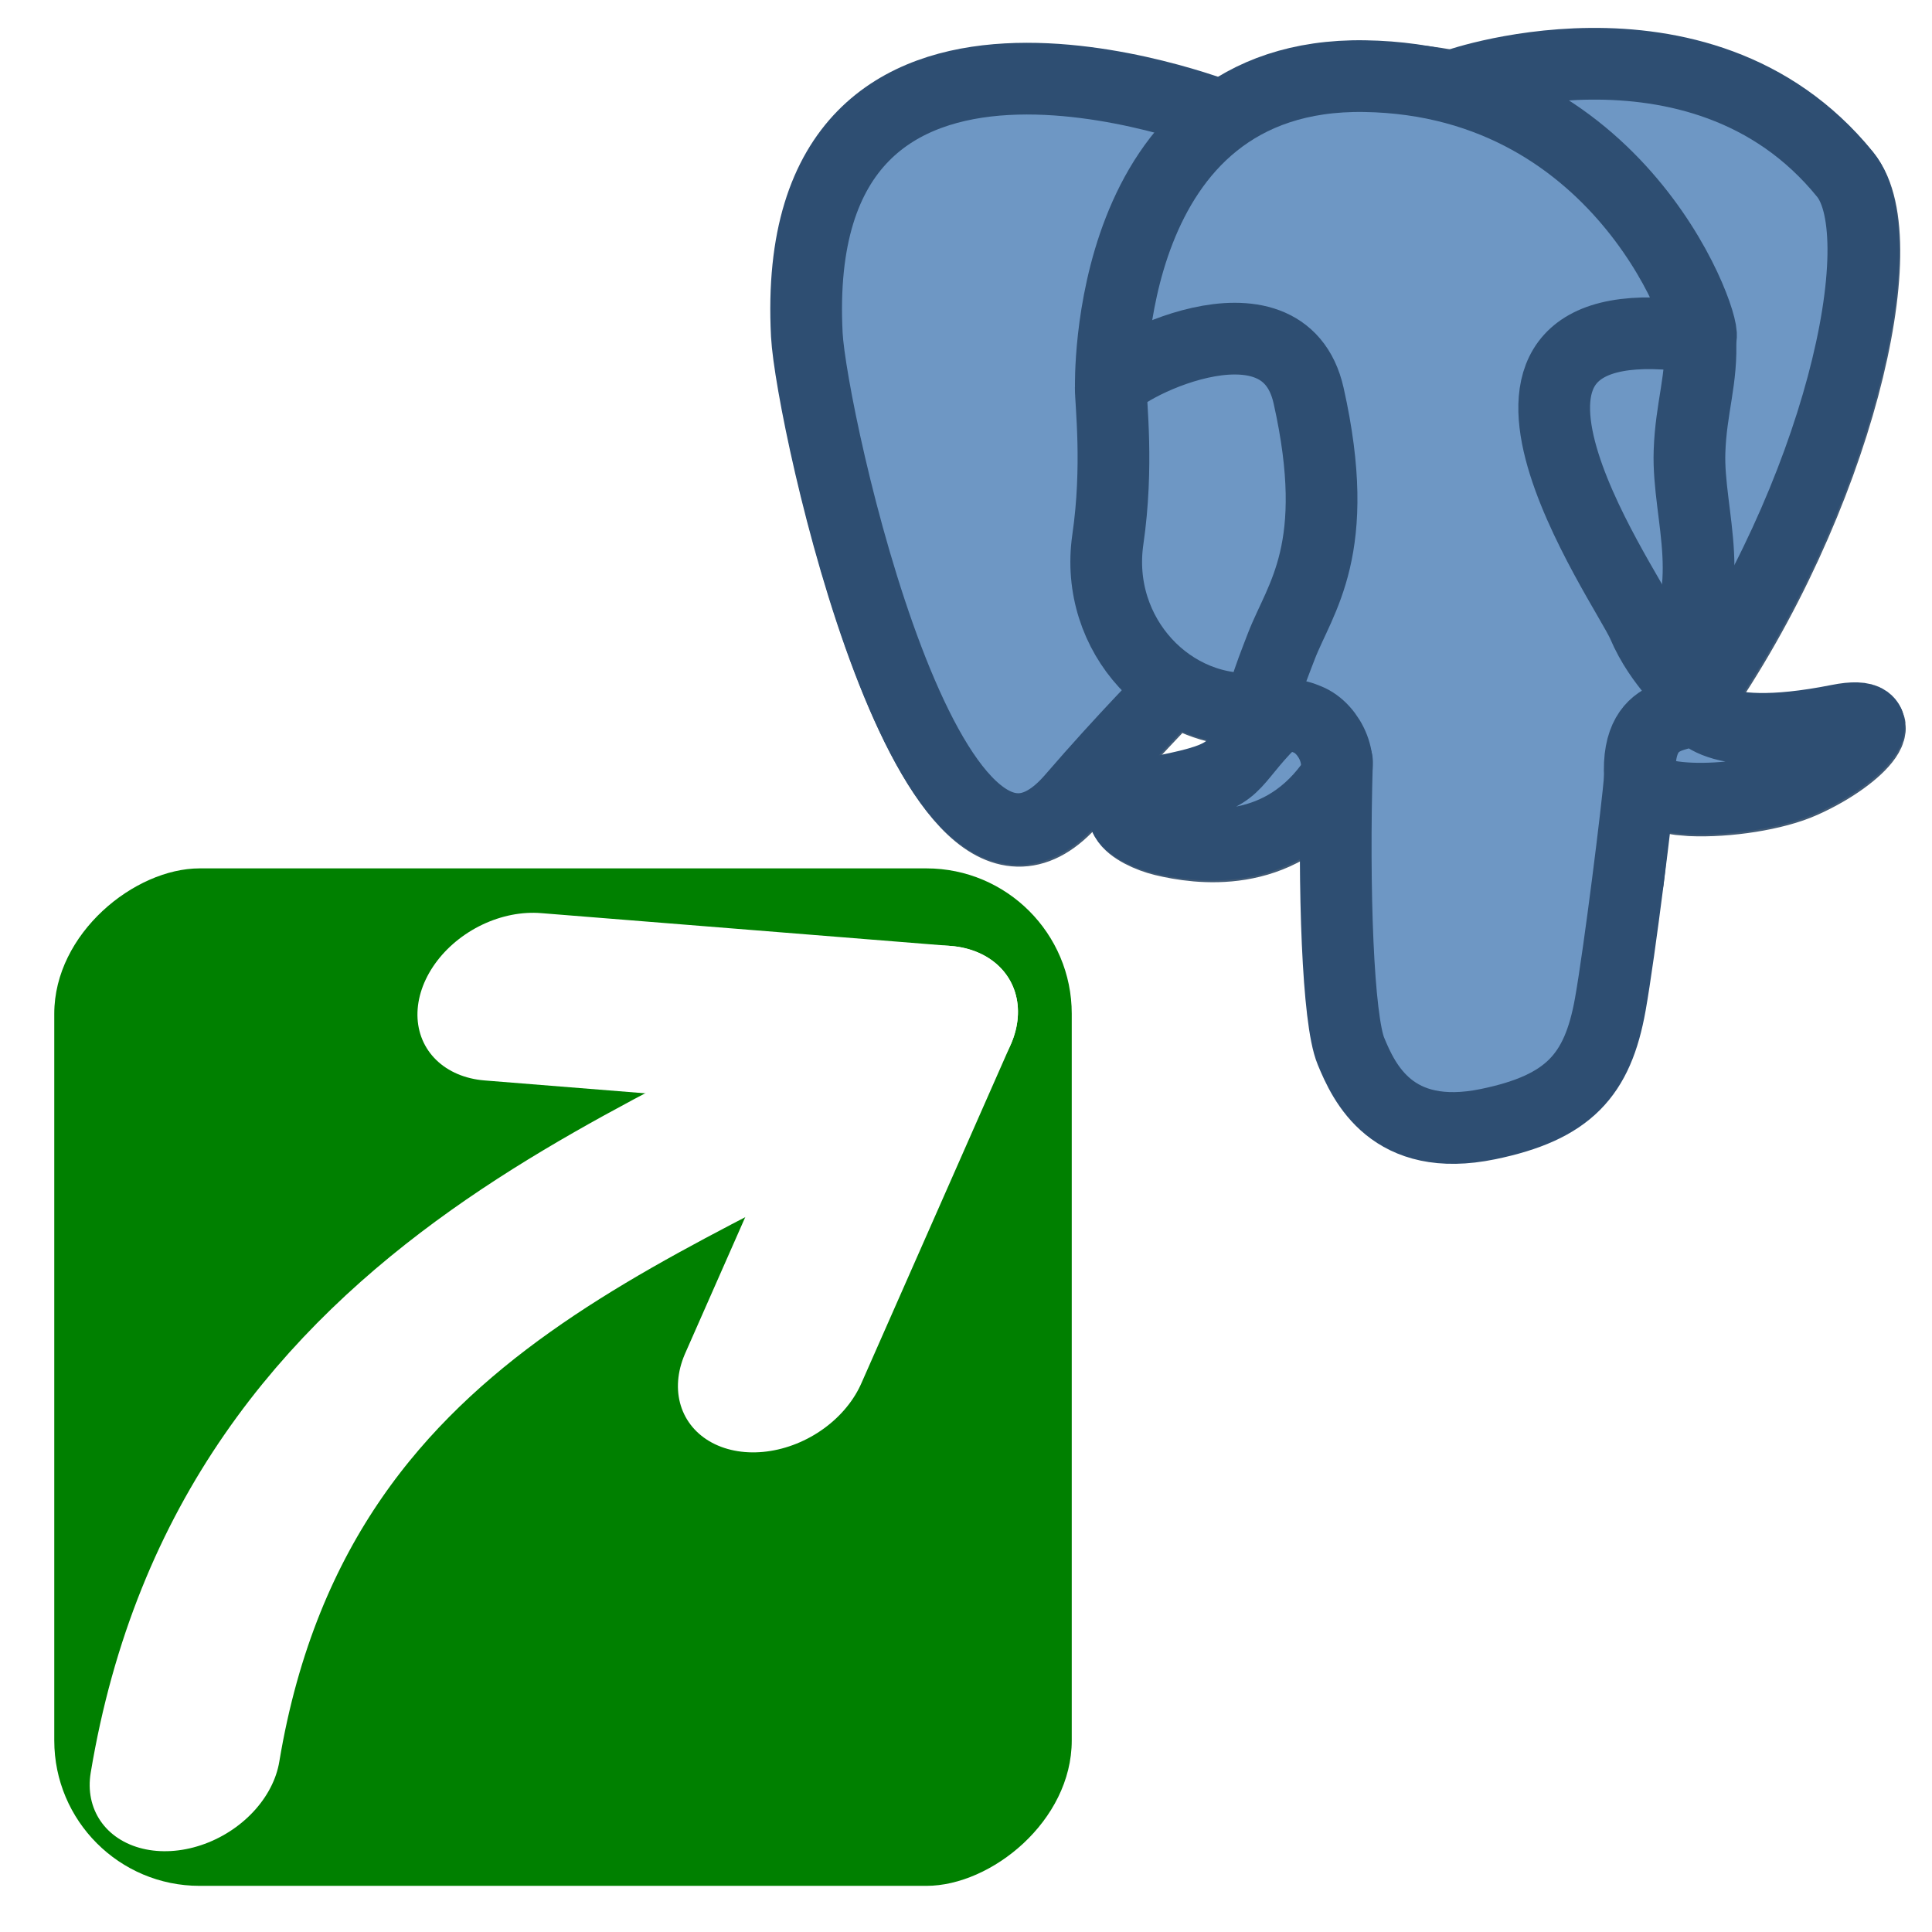<?xml version="1.0" encoding="UTF-8" standalone="no"?>
<!-- Created with Inkscape (http://www.inkscape.org/) -->

<svg
   xmlns:dc="http://purl.org/dc/elements/1.1/"
   xmlns:cc="http://creativecommons.org/ns#"
   xmlns:rdf="http://www.w3.org/1999/02/22-rdf-syntax-ns#"
   xmlns:svg="http://www.w3.org/2000/svg"
   xmlns="http://www.w3.org/2000/svg"
   xmlns:sodipodi="http://sodipodi.sourceforge.net/DTD/sodipodi-0.dtd"
   xmlns:inkscape="http://www.inkscape.org/namespaces/inkscape"
   width="24"
   height="24"
   id="svg5692"
   version="1.1"
   inkscape:version="0.48.4 r9939"
   sodipodi:docname="toto.svg"
   inkscape:export-filename="/home/denis/Desktop/oracle.png"
   inkscape:export-xdpi="67.5"
   inkscape:export-ydpi="67.5">
  <title
     id="title2829">GIS icon theme 0.2</title>
  <defs
     id="defs5694">
    <inkscape:perspective
       sodipodi:type="inkscape:persp3d"
       inkscape:vp_x="0 : 16 : 1"
       inkscape:vp_y="0 : 1000 : 0"
       inkscape:vp_z="32 : 16 : 1"
       inkscape:persp3d-origin="16 : 10.666667 : 1"
       id="perspective3486" />
    <inkscape:perspective
       id="perspective3496"
       inkscape:persp3d-origin="0.5 : 0.33333333 : 1"
       inkscape:vp_z="1 : 0.5 : 1"
       inkscape:vp_y="0 : 1000 : 0"
       inkscape:vp_x="0 : 0.5 : 1"
       sodipodi:type="inkscape:persp3d" />
    <inkscape:perspective
       id="perspective3600"
       inkscape:persp3d-origin="0.5 : 0.33333333 : 1"
       inkscape:vp_z="1 : 0.5 : 1"
       inkscape:vp_y="0 : 1000 : 0"
       inkscape:vp_x="0 : 0.5 : 1"
       sodipodi:type="inkscape:persp3d" />
    <inkscape:perspective
       id="perspective7871"
       inkscape:persp3d-origin="0.5 : 0.33333333 : 1"
       inkscape:vp_z="1 : 0.5 : 1"
       inkscape:vp_y="0 : 1000 : 0"
       inkscape:vp_x="0 : 0.5 : 1"
       sodipodi:type="inkscape:persp3d" />
    <inkscape:perspective
       id="perspective8710"
       inkscape:persp3d-origin="0.5 : 0.33333333 : 1"
       inkscape:vp_z="1 : 0.5 : 1"
       inkscape:vp_y="0 : 1000 : 0"
       inkscape:vp_x="0 : 0.5 : 1"
       sodipodi:type="inkscape:persp3d" />
    <inkscape:perspective
       id="perspective9811"
       inkscape:persp3d-origin="0.5 : 0.33333333 : 1"
       inkscape:vp_z="1 : 0.5 : 1"
       inkscape:vp_y="0 : 1000 : 0"
       inkscape:vp_x="0 : 0.5 : 1"
       sodipodi:type="inkscape:persp3d" />
    <inkscape:perspective
       id="perspective4762"
       inkscape:persp3d-origin="0.5 : 0.33333333 : 1"
       inkscape:vp_z="1 : 0.5 : 1"
       inkscape:vp_y="0 : 1000 : 0"
       inkscape:vp_x="0 : 0.5 : 1"
       sodipodi:type="inkscape:persp3d" />
    <filter
       y="-0.25"
       x="-0.25"
       height="1.5"
       width="1.5"
       inkscape:label="Drop shadow"
       id="filter4128"
       color-interpolation-filters="sRGB">
      <feGaussianBlur
         result="blur"
         stdDeviation="2"
         in="SourceAlpha"
         id="feGaussianBlur4130" />
      <feColorMatrix
         values="1 0 0 0 0 0 1 0 0 0 0 0 1 0 0 0 0 0 0.351 0 "
         type="matrix"
         result="bluralpha"
         id="feColorMatrix4132" />
      <feOffset
         result="offsetBlur"
         dy="7.5"
         dx="7.5"
         in="bluralpha"
         id="feOffset4134" />
      <feMerge
         id="feMerge4136">
        <feMergeNode
           in="offsetBlur"
           id="feMergeNode4138" />
        <feMergeNode
           in="SourceGraphic"
           id="feMergeNode4140" />
      </feMerge>
    </filter>
    <inkscape:perspective
       id="perspective2850"
       inkscape:persp3d-origin="270.04437 : 185.57625 : 1"
       inkscape:vp_z="540.08875 : 278.36438 : 1"
       inkscape:vp_y="0 : 1000 : 0"
       inkscape:vp_x="0 : 278.36438 : 1"
       sodipodi:type="inkscape:persp3d" />
    <inkscape:perspective
       id="perspective2491"
       inkscape:persp3d-origin="270.04437 : 185.57625 : 1"
       inkscape:vp_z="540.08875 : 278.36438 : 1"
       inkscape:vp_y="0 : 1000 : 0"
       inkscape:vp_x="0 : 278.36438 : 1"
       sodipodi:type="inkscape:persp3d" />
    <inkscape:perspective
       sodipodi:type="inkscape:persp3d"
       inkscape:vp_x="0 : 278.36438 : 1"
       inkscape:vp_y="0 : 1000 : 0"
       inkscape:vp_z="540.08875 : 278.36438 : 1"
       inkscape:persp3d-origin="270.04437 : 185.57625 : 1"
       id="perspective2491-7" />
    <inkscape:perspective
       sodipodi:type="inkscape:persp3d"
       inkscape:vp_x="0 : 278.36438 : 1"
       inkscape:vp_y="0 : 1000 : 0"
       inkscape:vp_z="540.08875 : 278.36438 : 1"
       inkscape:persp3d-origin="270.04437 : 185.57625 : 1"
       id="perspective2850-3" />
    <filter
       color-interpolation-filters="sRGB"
       id="filter4128-5"
       inkscape:label="Drop shadow"
       width="1.5"
       height="1.5"
       x="-0.25"
       y="-0.25">
      <feGaussianBlur
         id="feGaussianBlur4130-3"
         in="SourceAlpha"
         stdDeviation="2"
         result="blur" />
      <feColorMatrix
         id="feColorMatrix4132-0"
         result="bluralpha"
         type="matrix"
         values="1 0 0 0 0 0 1 0 0 0 0 0 1 0 0 0 0 0 0.351 0 " />
      <feOffset
         id="feOffset4134-1"
         in="bluralpha"
         dx="7.5"
         dy="7.5"
         result="offsetBlur" />
      <feMerge
         id="feMerge4136-0">
        <feMergeNode
           id="feMergeNode4138-7"
           in="offsetBlur" />
        <feMergeNode
           id="feMergeNode4140-7"
           in="SourceGraphic" />
      </feMerge>
    </filter>
    <inkscape:perspective
       sodipodi:type="inkscape:persp3d"
       inkscape:vp_x="0 : 0.5 : 1"
       inkscape:vp_y="0 : 1000 : 0"
       inkscape:vp_z="1 : 0.5 : 1"
       inkscape:persp3d-origin="0.5 : 0.33333333 : 1"
       id="perspective4762-2" />
    <inkscape:perspective
       sodipodi:type="inkscape:persp3d"
       inkscape:vp_x="0 : 0.5 : 1"
       inkscape:vp_y="0 : 1000 : 0"
       inkscape:vp_z="1 : 0.5 : 1"
       inkscape:persp3d-origin="0.5 : 0.33333333 : 1"
       id="perspective9811-1" />
    <inkscape:perspective
       sodipodi:type="inkscape:persp3d"
       inkscape:vp_x="0 : 0.5 : 1"
       inkscape:vp_y="0 : 1000 : 0"
       inkscape:vp_z="1 : 0.5 : 1"
       inkscape:persp3d-origin="0.5 : 0.33333333 : 1"
       id="perspective8710-5" />
    <inkscape:perspective
       sodipodi:type="inkscape:persp3d"
       inkscape:vp_x="0 : 0.5 : 1"
       inkscape:vp_y="0 : 1000 : 0"
       inkscape:vp_z="1 : 0.5 : 1"
       inkscape:persp3d-origin="0.5 : 0.33333333 : 1"
       id="perspective7871-7" />
    <inkscape:perspective
       sodipodi:type="inkscape:persp3d"
       inkscape:vp_x="0 : 0.5 : 1"
       inkscape:vp_y="0 : 1000 : 0"
       inkscape:vp_z="1 : 0.5 : 1"
       inkscape:persp3d-origin="0.5 : 0.33333333 : 1"
       id="perspective3600-7" />
    <inkscape:perspective
       sodipodi:type="inkscape:persp3d"
       inkscape:vp_x="0 : 0.5 : 1"
       inkscape:vp_y="0 : 1000 : 0"
       inkscape:vp_z="1 : 0.5 : 1"
       inkscape:persp3d-origin="0.5 : 0.33333333 : 1"
       id="perspective3496-6" />
    <inkscape:perspective
       id="perspective3486-0"
       inkscape:persp3d-origin="16 : 10.666667 : 1"
       inkscape:vp_z="32 : 16 : 1"
       inkscape:vp_y="0 : 1000 : 0"
       inkscape:vp_x="0 : 16 : 1"
       sodipodi:type="inkscape:persp3d" />
  </defs>
  <sodipodi:namedview
     id="base"
     pagecolor="#ffffff"
     bordercolor="#666666"
     borderopacity="1.0"
     inkscape:pageopacity="0.0"
     inkscape:pageshadow="2"
     inkscape:zoom="22.539029"
     inkscape:cx="12.177678"
     inkscape:cy="13.452105"
     inkscape:current-layer="layer2"
     showgrid="true"
     inkscape:grid-bbox="true"
     inkscape:document-units="px"
     borderlayer="false"
     inkscape:window-width="1600"
     inkscape:window-height="850"
     inkscape:window-x="0"
     inkscape:window-y="28"
     inkscape:window-maximized="1"
     inkscape:snap-global="true"
     showguides="true"
     inkscape:guide-bbox="true"
     inkscape:snap-object-midpoints="false"
     inkscape:snap-grids="true"
     inkscape:object-paths="false">
    <inkscape:grid
       type="xygrid"
       id="grid5700"
       empspacing="5"
       visible="true"
       enabled="true"
       snapvisiblegridlinesonly="true"
       dotted="true"
       originx="2.5px"
       originy="2.5px" />
  </sodipodi:namedview>
  <g
     inkscape:groupmode="layer"
     id="layer2"
     inkscape:label="Layer"
     style="display:inline"
     transform="translate(0,-8)">
    <g
       id="g3036">
      <g
         transform="matrix(0.053,0,0,0.053,-25.395,1.101)"
         id="orginal"
         style="fill:none;stroke:#415a75;stroke-miterlimit:4;stroke-opacity:1;filter:url(#filter4128)" />
      <g
         transform="matrix(0.044,0,0,0.044,-23.976,6.502)"
         style="fill-rule:nonzero;stroke:#415a75;stroke-miterlimit:4;stroke-opacity:1"
         id="orginal-6" />
      <g
         transform="matrix(1.166,0,0,1.166,9.203,-12.687)"
         id="g3253">
        <path
           id="path2464"
           d="m 11.706,25.431 c -1.444,0.287 -1.543,-0.184 -1.543,-0.184 1.525,-2.182 2.162,-4.952 1.612,-5.63 C 10.274,17.767 7.677,18.642 7.633,18.665 l -0.014,0.002 C 7.334,18.61 7.015,18.576 6.656,18.57 6.003,18.56 5.507,18.735 5.131,19.011 c 0,0 -4.633,-1.841 -4.418,2.316 0.046,0.884 1.314,6.692 2.827,4.938 0.553,-0.641 1.087,-1.184 1.087,-1.184 0.265,0.17 0.583,0.257 0.916,0.226 l 0.026,-0.021 c -0.008,0.08 -0.004,0.158 0.01,0.25 -0.39,0.42 -0.275,0.494 -1.054,0.648 -0.788,0.157 -0.325,0.436 -0.023,0.509 0.367,0.088 1.214,0.214 1.787,-0.56 l -0.023,0.088 c 0.153,0.118 0.26,0.767 0.242,1.356 -0.018,0.589 -0.03,0.993 0.09,1.309 0.12,0.316 0.24,1.026 1.264,0.814 0.856,-0.177 1.299,-0.635 1.361,-1.4 0.044,-0.544 0.143,-0.463 0.149,-0.949 l 0.079,-0.23 c 0.092,-0.737 0.015,-0.975 0.542,-0.864 l 0.128,0.011 c 0.388,0.017 0.896,-0.06 1.194,-0.194 0.642,-0.287 1.022,-0.767 0.39,-0.641 l 5.8e-5,0 z"
           style="fill:#6e97c4;fill-opacity:1;stroke:#415a75;stroke-width:0.764;stroke-linecap:round;stroke-linejoin:round;stroke-miterlimit:4;stroke-opacity:1;stroke-dasharray:none"
           inkscape:connector-curvature="0" />
        <path
           style="fill:#6e97c4;fill-opacity:1;stroke:#2e4e72;stroke-width:0.764;stroke-linecap:round;stroke-linejoin:round;stroke-miterlimit:4;stroke-opacity:1;stroke-dasharray:none"
           id="path2466"
           d="m 6.351,25.854 c -0.04,1.371 0.01,2.752 0.149,3.087 0.139,0.336 0.437,0.988 1.461,0.777 0.856,-0.177 1.167,-0.519 1.302,-1.275 0.099,-0.556 0.291,-2.101 0.316,-2.417"
           inkscape:connector-curvature="0" />
        <path
           style="fill:#6e97c4;fill-opacity:1;stroke:#2e4e72;stroke-width:0.764;stroke-linecap:round;stroke-linejoin:round;stroke-miterlimit:4;stroke-opacity:1;stroke-dasharray:none"
           id="path2468"
           d="m 5.124,18.98 c 0,0 -4.636,-1.828 -4.421,2.329 0.046,0.884 1.314,6.692 2.827,4.938 0.553,-0.641 1.053,-1.145 1.053,-1.145"
           inkscape:connector-curvature="0" />
        <path
           style="fill:#6e97c4;fill-opacity:1;stroke:#2e4e72;stroke-width:0.764;stroke-linecap:round;stroke-linejoin:round;stroke-miterlimit:4;stroke-opacity:1;stroke-dasharray:none"
           id="path2470"
           d="m 7.628,18.646 c -0.16,0.049 2.579,-0.966 4.136,0.953 0.55,0.678 -0.087,3.448 -1.612,5.63"
           inkscape:connector-curvature="0" />
        <path
           id="path2472"
           d="m 10.152,25.23 c 0,0 0.099,0.472 1.543,0.184 0.633,-0.126 0.252,0.354 -0.39,0.641 -0.527,0.236 -1.707,0.296 -1.726,-0.03 C 9.53,25.185 10.201,25.44 10.152,25.23 10.109,25.04 9.808,24.854 9.61,24.39 9.437,23.985 7.233,20.877 10.221,21.339 10.33,21.317 9.442,18.597 6.646,18.553 3.85,18.509 3.942,21.869 3.942,21.869"
           style="fill:#6e97c4;fill-opacity:1;stroke:#2e4e72;stroke-width:0.764;stroke-linecap:round;stroke-linejoin:bevel;stroke-miterlimit:4;stroke-opacity:1;stroke-dasharray:none"
           inkscape:connector-curvature="0" />
        <path
           style="fill:#6e97c4;fill-opacity:1;stroke:#2e4e72;stroke-width:0.764;stroke-linecap:round;stroke-linejoin:round;stroke-miterlimit:4;stroke-opacity:1;stroke-dasharray:none"
           id="path2474"
           d="M 5.569,25.517 C 5.179,25.937 5.294,26.011 4.515,26.166 3.726,26.323 4.19,26.601 4.492,26.674 4.858,26.763 5.706,26.888 6.279,26.114 6.454,25.879 6.278,25.503 6.038,25.407 5.923,25.36 5.768,25.302 5.569,25.517 l 0,0 z"
           inkscape:connector-curvature="0" />
        <path
           style="fill:#6e97c4;fill-opacity:1;stroke:#2e4e72;stroke-width:0.764;stroke-linecap:round;stroke-linejoin:round;stroke-miterlimit:4;stroke-opacity:1;stroke-dasharray:none"
           id="path2476"
           d="m 5.543,25.51 c -0.039,-0.247 0.084,-0.541 0.216,-0.885 0.199,-0.516 0.657,-1.032 0.29,-2.668 -0.273,-1.219 -2.107,-0.254 -2.108,-0.088 -0.001,0.165 0.083,0.838 -0.031,1.621 -0.148,1.022 0.674,1.887 1.621,1.798"
           inkscape:connector-curvature="0" />
        <path
           style="fill:#7eb2e5;fill-opacity:1;stroke:#2e4e72;stroke-width:0.764;stroke-linecap:round;stroke-linejoin:round;stroke-miterlimit:4;stroke-opacity:1;stroke-dasharray:none"
           id="path2482"
           d="m 10.221,21.339 c 0.025,0.443 -0.099,0.745 -0.114,1.216 -0.023,0.685 0.339,1.47 -0.206,2.255"
           inkscape:connector-curvature="0" />
      </g>
      <path
         d=""
         style="fill-rule:nonzero;stroke:#415a75;stroke-width:0.131;stroke-linecap:round;stroke-linejoin:round;stroke-miterlimit:4;stroke-opacity:1"
         id="path2484"
         inkscape:connector-curvature="0" />
      <g
         transform="matrix(0.053,0,0,0.053,-59.983,5.76)"
         id="orginal-61"
         style="fill:none;stroke:#415a75;stroke-miterlimit:4;stroke-opacity:1;filter:url(#filter4128-5)" />
      <g
         transform="matrix(0.044,0,0,0.044,-58.564,11.161)"
         style="fill-rule:nonzero;stroke:#415a75;stroke-miterlimit:4;stroke-opacity:1"
         id="orginal-6-9" />
      <path
         d=""
         style="fill-rule:nonzero;stroke:#415a75;stroke-width:0.131;stroke-linecap:round;stroke-linejoin:round;stroke-miterlimit:4;stroke-opacity:1"
         id="path2484-6"
         inkscape:connector-curvature="0" />
      <g
         transform="matrix(1.018,0,0,1.018,-0.238,-0.065)"
         id="g3839">
        <rect
           style="fill:#008000;stroke:none"
           id="rect3269"
           width="12.416"
           height="12.416"
           x="-30.935"
           y="0.896"
           ry="1.774"
           transform="matrix(0,-1,1,0,0,0)" />
        <g
           id="g4043"
           style="stroke:#ffffff;stroke-width:1.48;stroke-miterlimit:4;stroke-dasharray:none"
           transform="matrix(-0.783,-1.028,1.363,-0.928,12.598,65.048)">
          <path
             sodipodi:nodetypes="cc"
             transform="translate(0,8)"
             inkscape:connector-curvature="0"
             id="path3271"
             d="M 27.187,0.203 C 30.596,2.894 29.027,5.864 29.027,7.864"
             style="fill:none;stroke:#ffffff;stroke-width:1.48;stroke-linecap:round;stroke-linejoin:round;stroke-miterlimit:4;stroke-opacity:1;stroke-dasharray:none" />
          <path
             sodipodi:nodetypes="ccc"
             transform="translate(0,8)"
             inkscape:connector-curvature="0"
             id="path3273"
             d="m 27.174,5.462 1.853,2.402 2.438,-2.269"
             style="fill:none;stroke:#ffffff;stroke-width:1.48;stroke-linecap:round;stroke-linejoin:round;stroke-miterlimit:4;stroke-opacity:1;stroke-dasharray:none" />
        </g>
      </g>
    </g>
  </g>
</svg>
